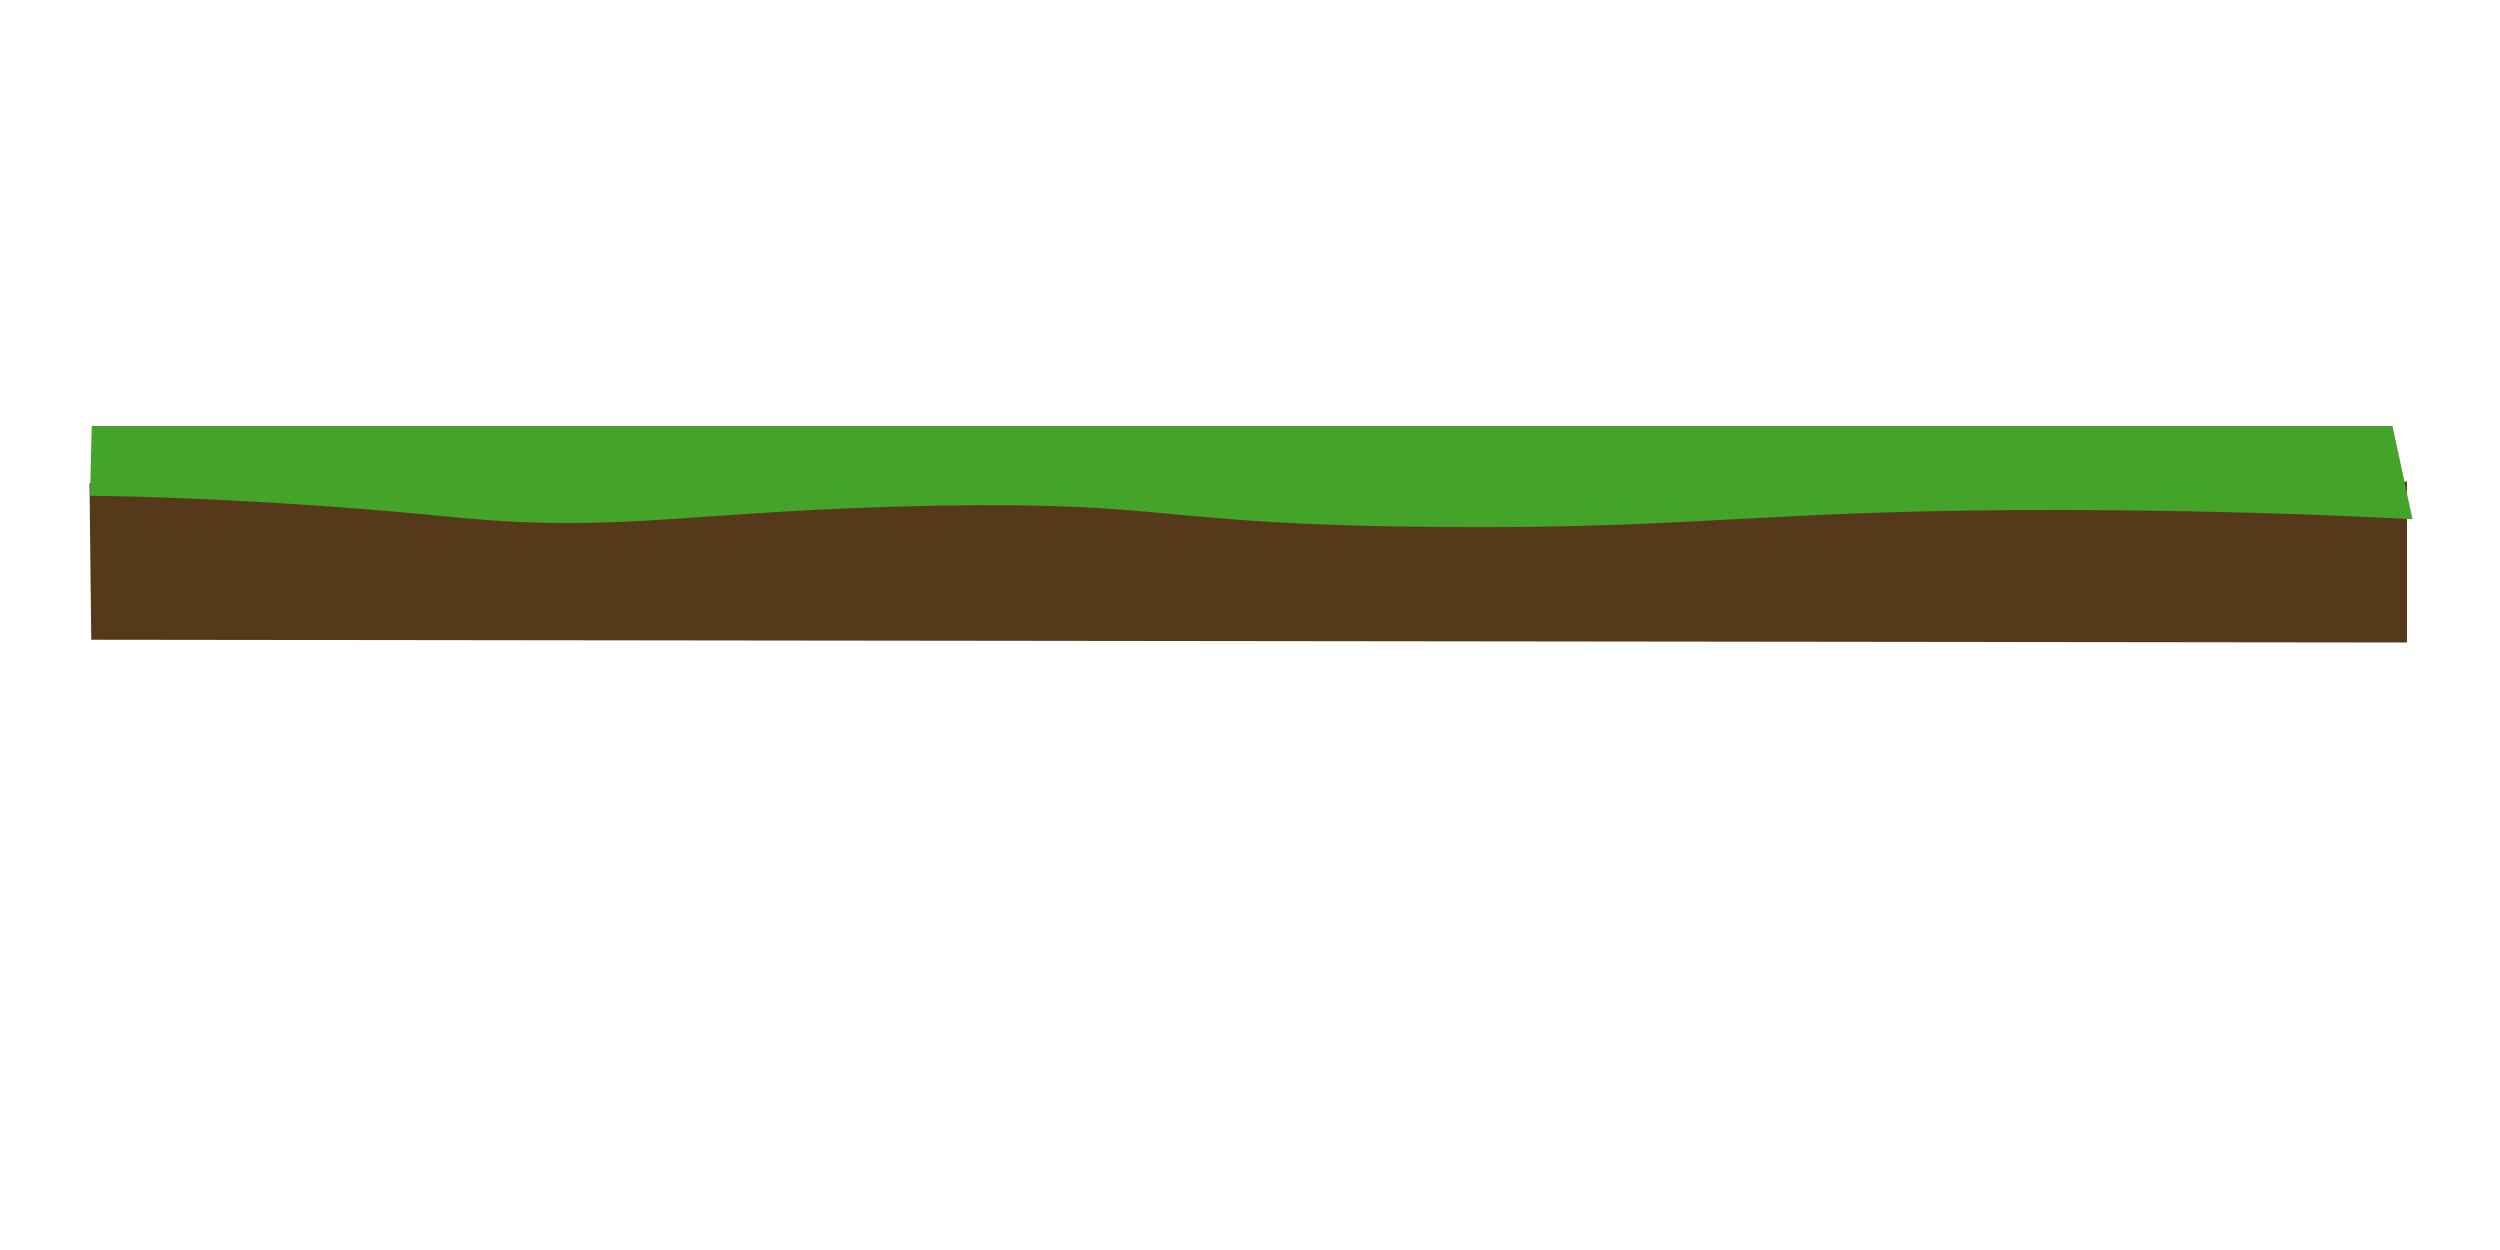 <?xml version="1.0" encoding="utf-8"?>
<!-- Generator: Adobe Illustrator 24.3.0, SVG Export Plug-In . SVG Version: 6.00 Build 0)  -->
<svg version="1.1" id="Слой_1" xmlns="http://www.w3.org/2000/svg" xmlns:xlink="http://www.w3.org/1999/xlink" x="0px" y="0px"
	 viewBox="0 0 1000 500" style="enable-background:new 0 0 1000 500;" xml:space="preserve">
<style type="text/css">
	.st0{fill:#56391A;}
	.st1{fill:#51351D;}
	.st2{fill:#44A329;}
</style>
<polygon class="st0" points="35.8,193.3 36.5,255.9 962.8,257 962.8,192.6 "/>
<path class="st1" d="M821.8,234.7"/>
<path class="st2" d="M36.7,170.4H957c2.7,12.5,5.3,24.8,8,37.3c-30.9-1.7-78.7-3.5-137.2-3.7c-122.8-0.3-146.4,7.7-253,6.8
	c-114.8-1-104.1-10.3-201.8-8.5c-94.1,1.8-124.3,11-189,4.8c-13-1.2-56.4-5.8-116.4-8c-13.5-0.5-24.5-0.7-31.6-0.8L36.7,170.4z"/>
</svg>
